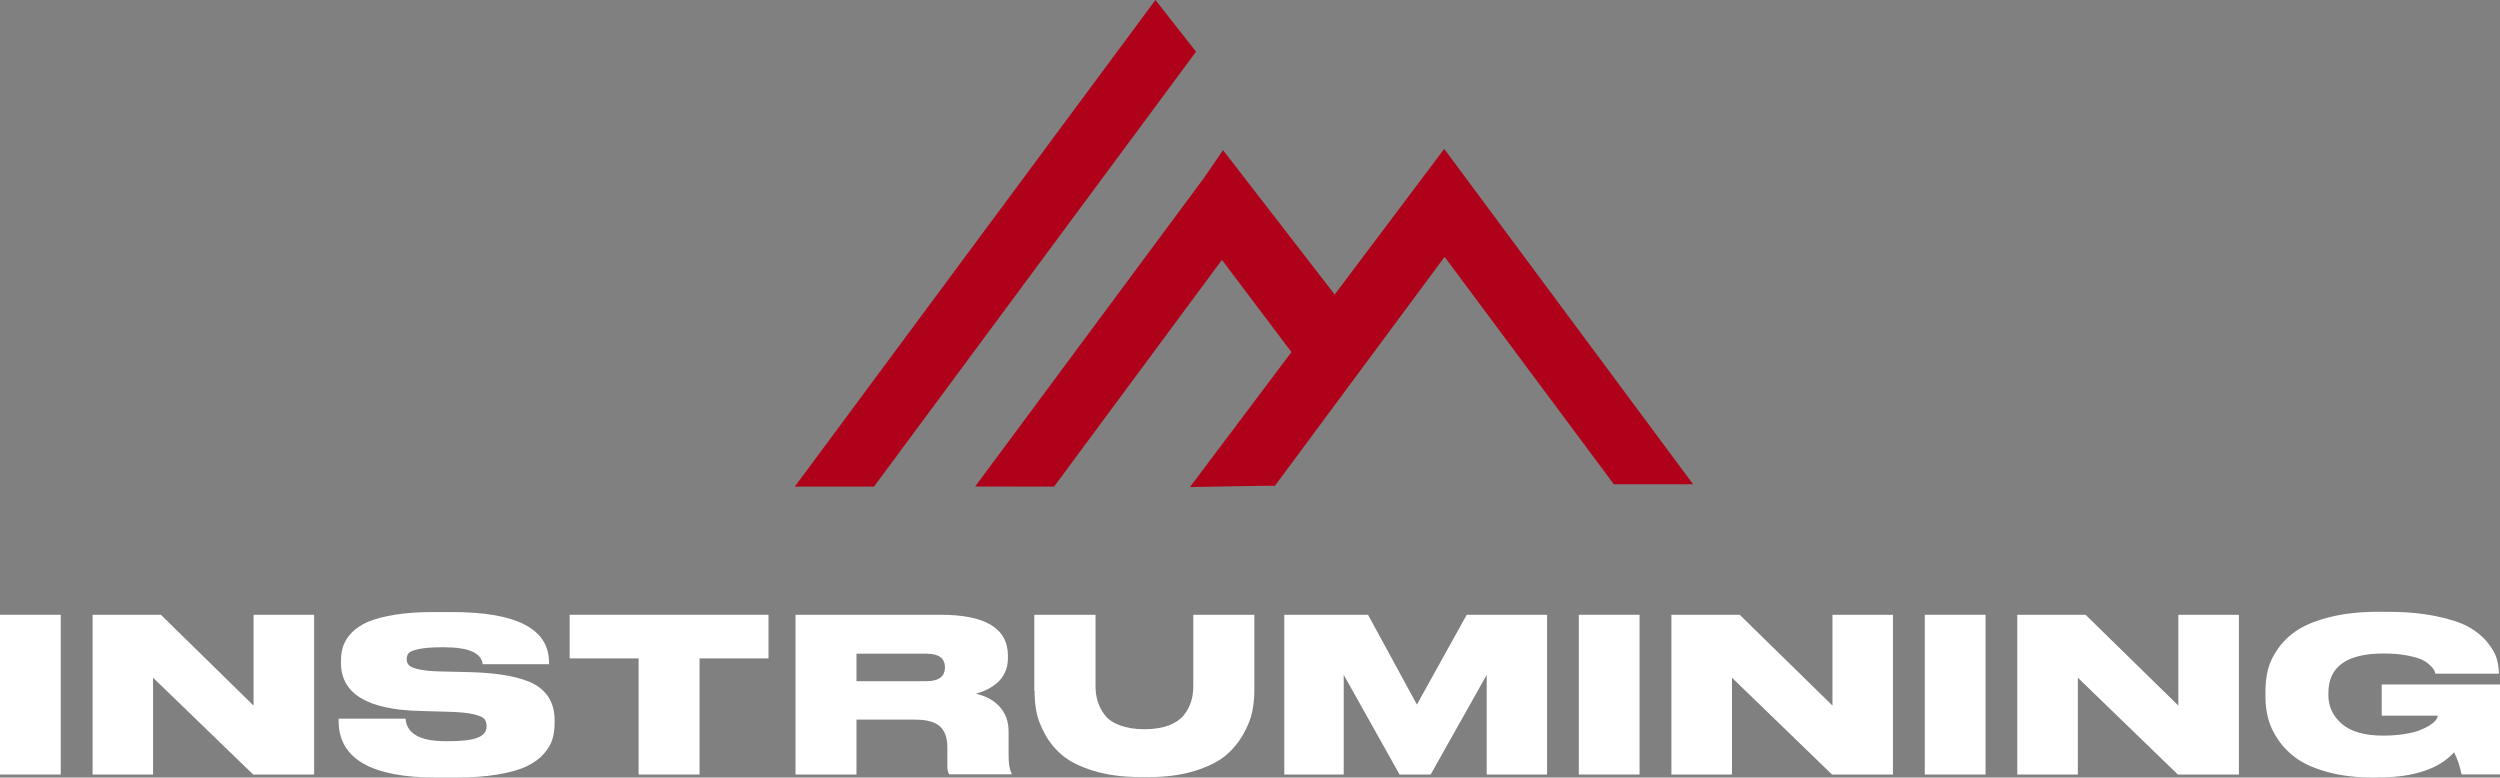 <?xml version="1.0" encoding="UTF-8"?>
<svg id="Capa_2" data-name="Capa 2" xmlns="http://www.w3.org/2000/svg" viewBox="0 0 265.42 82.55">
  <rect x="0" y="0" width="265.42" height="82.55" fill="#808080" stroke="none"/>
  <defs>
    <style>
      .cls-1 {
        fill: #af0119;
      }

      .cls-2 {
        fill: #fff;
      }
    </style>
  </defs>
  <g id="Capa_1-2" data-name="Capa 1">
    <g>
      <polygon class="cls-1" points="122.67 .21 84.64 51.53 90.37 51.53 92.73 51.53 126.82 5.49 122.67 .21"/>
      <path class="cls-1" d="M122.68.41l-37.79,50.99h5.48s2.31,0,2.31,0L126.67,5.49l-3.99-5.08ZM84.39,51.65l.15-.2L122.67,0l4.31,5.49-.06.08-34.13,46.09h-8.41Z"/>
      <polygon class="cls-1" points="153.34 16 141.71 31.47 129.86 16.14 127.84 19.08 103.79 51.51 109.28 51.53 111.85 51.52 129.73 27.37 137.27 37.37 126.6 51.56 133.67 51.45 135.3 51.44 153.39 27.04 171.42 51.27 172.98 51.28 179.51 51.27 153.34 16"/>
      <path class="cls-1" d="M129.73,27.16l.1.13,7.6,10.08-10.57,14.05,8.39-.12,18.15-24.48.1.13,17.99,24.18h1.5s6.28,0,6.28,0l-25.92-34.93-11.63,15.46-.1-.13-11.74-15.19-1.93,2.8-23.91,32.24,5.25.02h2.5s17.94-24.24,17.94-24.24ZM126.35,51.69l10.76-14.31-7.38-9.79-17.82,24.07h-2.63s-5.75-.01-5.75-.01l.15-.2,24.05-32.43,2.12-3.08,11.85,15.33,11.63-15.46,26.42,35.6h-6.78s-1.63,0-1.63,0l-.04-.05-17.93-24.09-18.02,24.31h-1.7s-7.32.13-7.32.13Z"/>
      <rect class="cls-2" y="65.27" width="6.45" height="16.96"/>
      <polygon class="cls-2" points="9.83 65.27 17.08 65.27 26.92 74.91 26.92 65.27 33.35 65.27 33.35 82.23 26.88 82.23 16.25 71.95 16.25 82.23 9.83 82.23 9.83 65.27"/>
      <path class="cls-2" d="M48.37,82.55h-2.07c-6.9,0-10.35-2.01-10.35-6.02v-.23h7.11c.12,1.6,1.54,2.39,4.24,2.39h.2c.87,0,1.59-.04,2.17-.12.58-.08,1-.21,1.28-.36.27-.16.46-.33.56-.5.1-.17.15-.38.15-.6v-.02c0-.32-.08-.57-.24-.76-.16-.19-.54-.36-1.14-.5-.6-.14-1.47-.23-2.61-.26l-3.15-.09c-5.55-.15-8.32-1.85-8.32-5.11v-.21c0-.59.08-1.13.25-1.61.17-.48.47-.95.91-1.4s1.02-.83,1.73-1.14c.71-.3,1.65-.55,2.82-.74,1.16-.19,2.51-.29,4.05-.29h2.03c6.87,0,10.3,1.79,10.3,5.36v.18h-7.04c-.14-1.2-1.5-1.8-4.1-1.8h-.23c-1.06,0-1.89.07-2.46.19-.58.13-.93.27-1.07.43-.14.16-.21.37-.21.63v.02c0,.26.08.47.24.64.16.17.52.32,1.08.44.56.13,1.35.2,2.37.22l3.05.07c3.21.09,5.5.54,6.89,1.33,1.38.8,2.07,2.06,2.07,3.77v.32c0,.62-.08,1.19-.23,1.7-.15.51-.46,1.03-.91,1.55-.46.52-1.06.96-1.81,1.32-.75.36-1.77.65-3.05.87s-2.79.33-4.5.33"/>
      <polygon class="cls-2" points="67.8 82.23 67.8 69.9 60.48 69.9 60.48 65.27 81.59 65.27 81.59 69.9 74.27 69.9 74.27 82.23 67.8 82.23"/>
      <g>
        <path class="cls-2" d="M90.93,69.4v2.92h7.43c1.31,0,1.96-.49,1.96-1.46v-.02c0-.96-.65-1.44-1.96-1.44h-7.43ZM90.93,76.42v5.81h-6.47v-16.96h15.41c4.76,0,7.14,1.45,7.14,4.35v.25c0,.58-.11,1.1-.34,1.57-.23.47-.53.85-.9,1.14-.37.29-.74.52-1.09.68-.36.17-.72.3-1.08.39,1.08.24,1.93.71,2.55,1.4.62.69.93,1.57.93,2.63v2.51c0,.88.1,1.52.32,1.91v.11h-6.61c-.14-.15-.21-.45-.21-.89v-1.98c0-1-.26-1.74-.79-2.22-.52-.48-1.41-.72-2.65-.72h-6.2Z"/>
        <path class="cls-2" d="M109.81,73.36v-8.09h6.5v7.59c0,.58.08,1.11.23,1.61.15.49.4.97.75,1.44.35.46.88.83,1.61,1.1.72.27,1.59.41,2.61.41s1.86-.14,2.58-.41c.71-.27,1.25-.64,1.61-1.1.36-.46.61-.94.76-1.44.15-.49.23-1.03.23-1.61v-7.59h6.48v8.09c0,.76-.08,1.51-.23,2.23-.15.73-.47,1.53-.96,2.39-.49.87-1.12,1.62-1.89,2.26-.78.64-1.86,1.17-3.26,1.61-1.4.43-3.01.65-4.83.65h-.91c-1.89,0-3.53-.22-4.95-.65-1.41-.43-2.51-.97-3.29-1.61-.78-.64-1.41-1.39-1.89-2.27-.48-.87-.79-1.67-.92-2.38-.14-.71-.2-1.46-.2-2.23"/>
      </g>
      <polygon class="cls-2" points="136.35 82.23 136.35 65.27 145.24 65.27 150.43 74.8 155.72 65.27 164.25 65.27 164.25 82.23 157.84 82.23 157.84 71.65 151.89 82.23 148.59 82.23 142.66 71.65 142.66 82.23 136.35 82.23"/>
      <rect class="cls-2" x="167.62" y="65.27" width="6.45" height="16.96"/>
      <polygon class="cls-2" points="177.45 65.27 184.7 65.27 194.55 74.91 194.55 65.27 200.97 65.27 200.97 82.23 194.5 82.23 183.88 71.95 183.88 82.23 177.45 82.23 177.45 65.27"/>
      <rect class="cls-2" x="204.35" y="65.27" width="6.45" height="16.96"/>
      <polygon class="cls-2" points="214.17 65.27 221.42 65.27 231.27 74.91 231.27 65.27 237.7 65.27 237.7 82.23 231.22 82.23 220.6 71.95 220.6 82.23 214.17 82.23 214.17 65.27"/>
      <path class="cls-2" d="M252.47,82.55h-.52c-1.78,0-3.36-.19-4.74-.56s-2.48-.84-3.3-1.41c-.82-.57-1.5-1.25-2.03-2.03-.53-.78-.89-1.54-1.08-2.28-.19-.74-.28-1.49-.28-2.27v-.64c0-.8.09-1.57.27-2.29.18-.72.54-1.47,1.08-2.23.54-.77,1.24-1.43,2.1-1.98.86-.55,2.02-1.01,3.49-1.37,1.46-.36,3.16-.54,5.07-.54h.89c1.97,0,3.71.16,5.21.47,1.5.31,2.65.69,3.46,1.14.81.45,1.47.99,1.98,1.62.51.63.84,1.2.99,1.71.15.51.23,1.04.25,1.61v.02h-6.75c-.03-.14-.08-.27-.15-.4-.07-.13-.22-.31-.47-.54-.24-.23-.54-.42-.9-.58-.36-.16-.89-.3-1.59-.43-.7-.13-1.5-.19-2.39-.19-3.91,0-5.86,1.4-5.86,4.19v.25c0,1.2.48,2.21,1.44,3.04.96.83,2.42,1.24,4.38,1.24.84,0,1.6-.06,2.28-.17.68-.11,1.23-.25,1.65-.42.42-.17.78-.35,1.07-.55.3-.2.5-.38.62-.55.11-.17.17-.31.17-.43h-5.95v-3.31h12.56v9.55h-4.08c-.18-.9-.45-1.68-.8-2.35-1.61,1.78-4.3,2.67-8.07,2.67"/>
    </g>
  </g>
</svg>